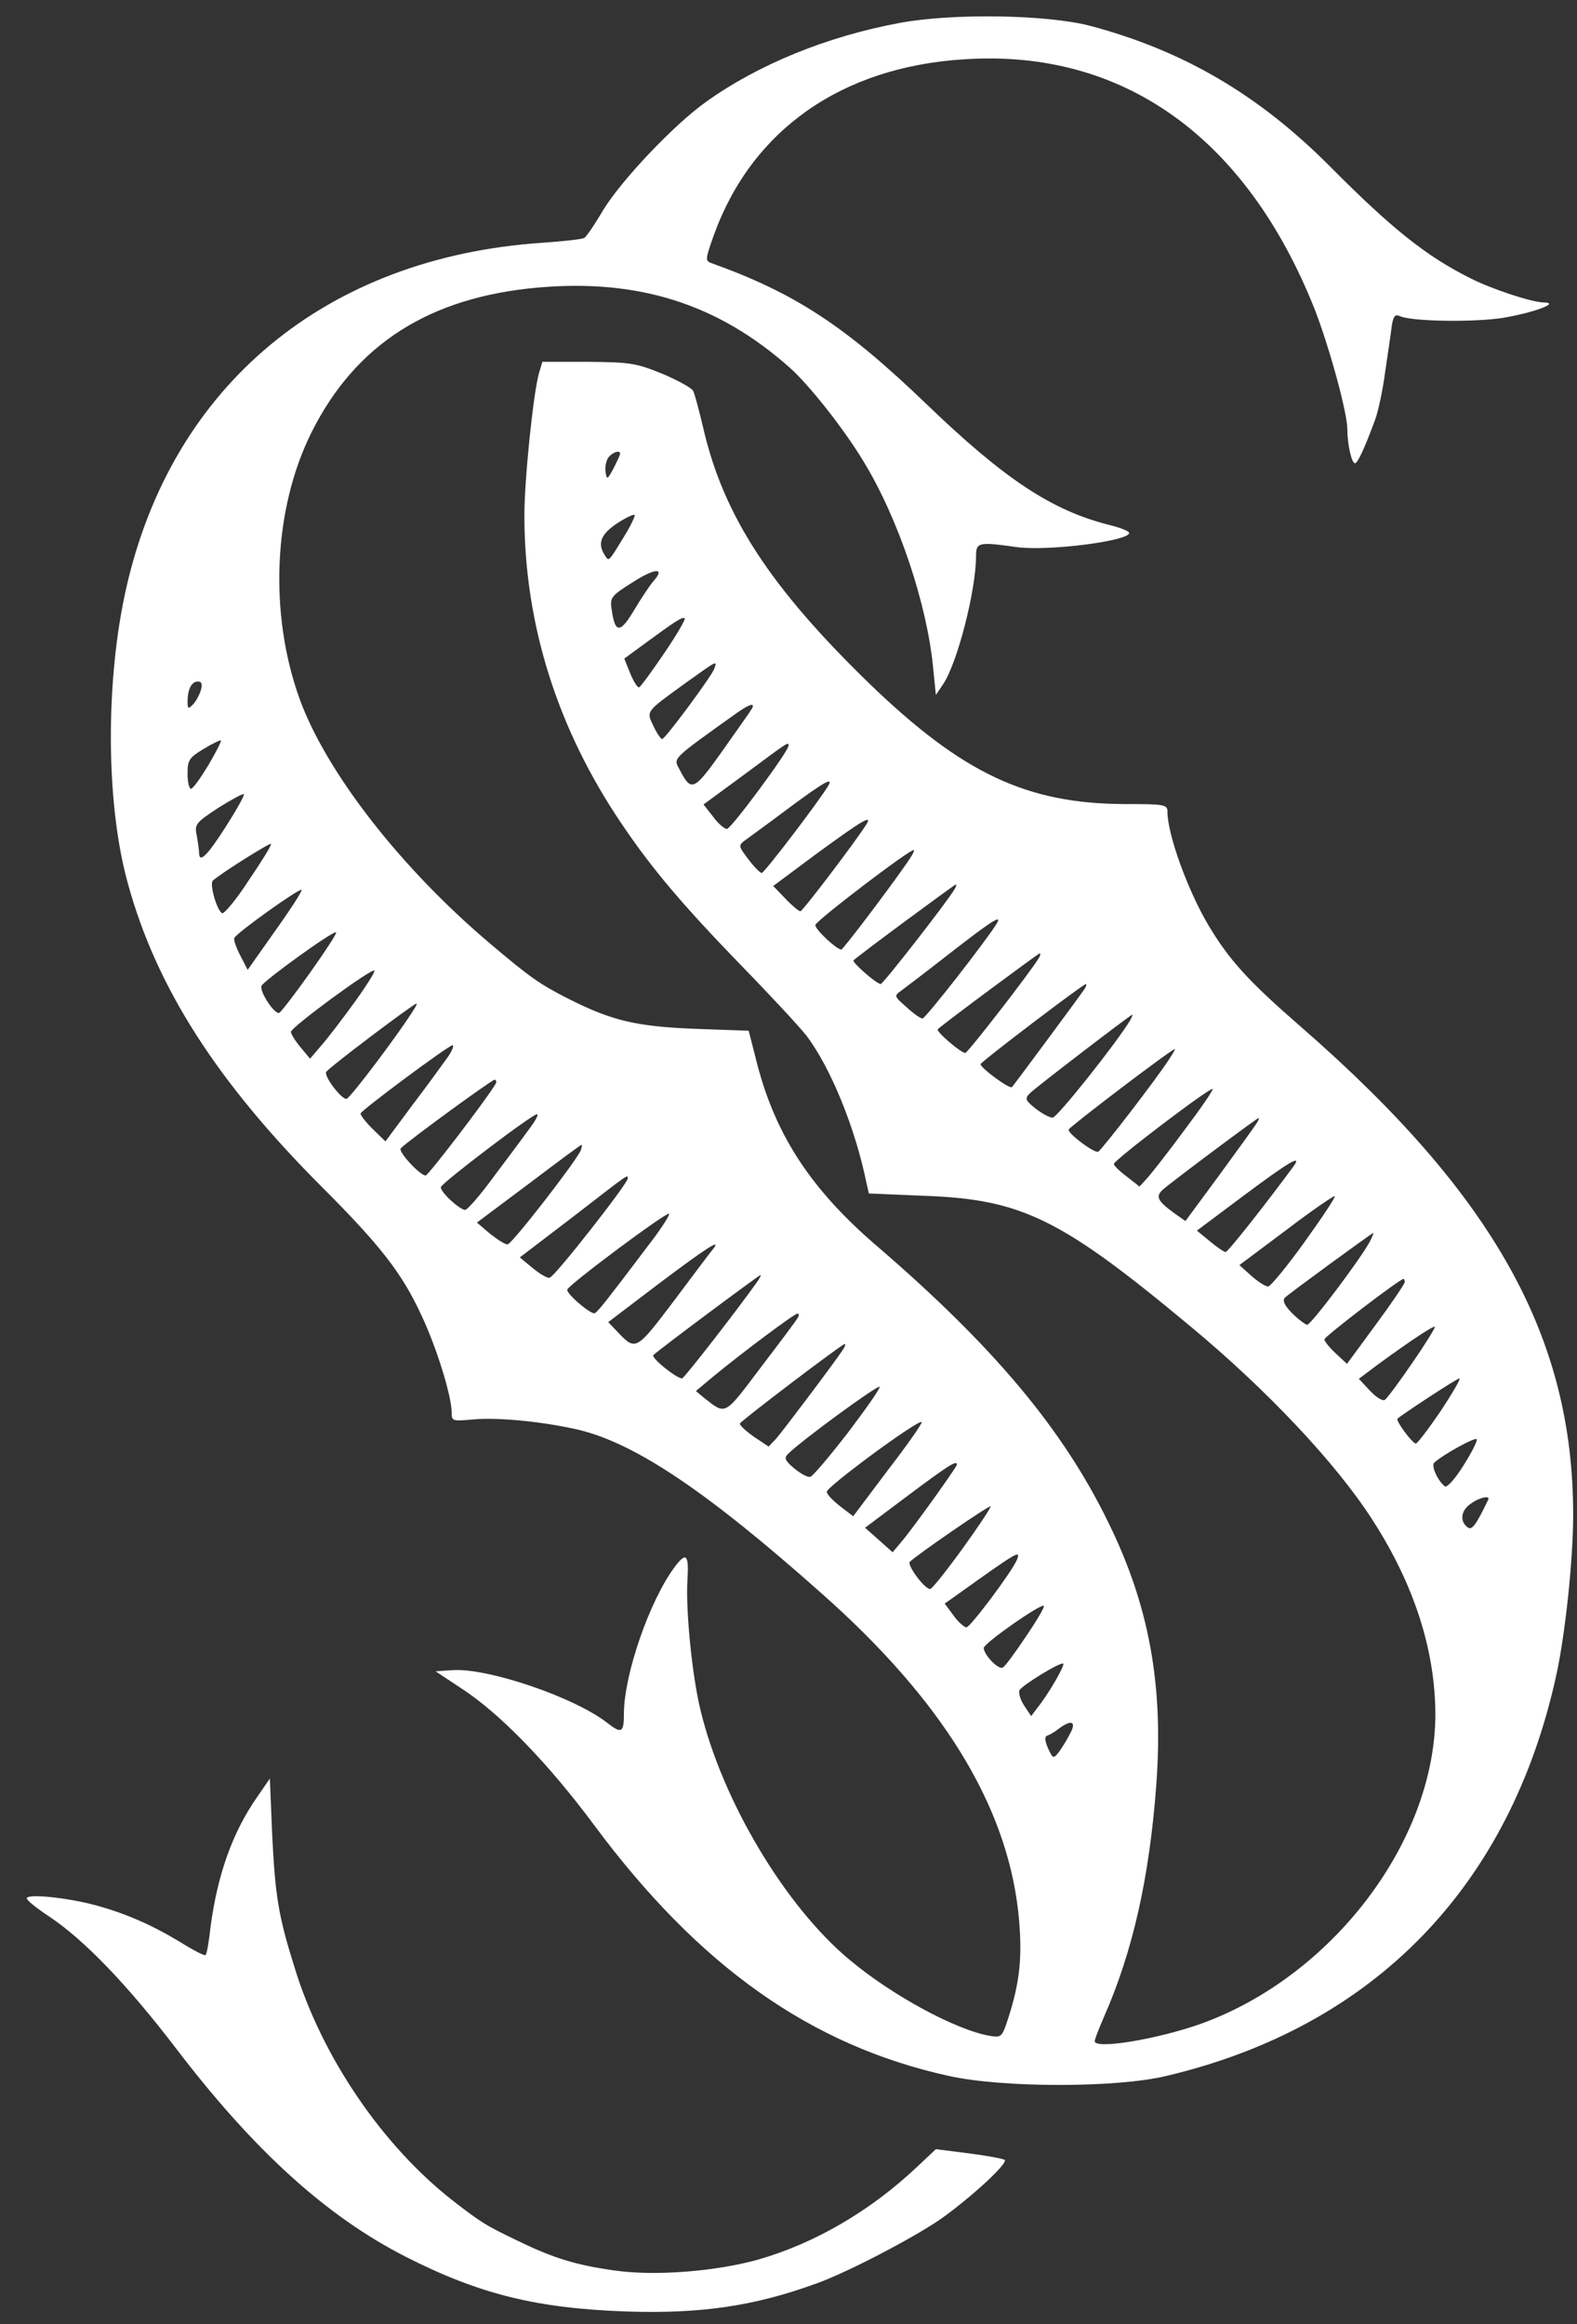 <?xml version="1.0" standalone="no"?>
<!DOCTYPE svg PUBLIC "-//W3C//DTD SVG 20010904//EN"
 "http://www.w3.org/TR/2001/REC-SVG-20010904/DTD/svg10.dtd">
<svg version="1.0" xmlns="http://www.w3.org/2000/svg"
 width="412pt" height="607pt" viewBox="0 0 412 607"
 preserveAspectRatio="xMidYMid meet">

<rect x="0" y="0" width="412" height="607" fill="#333333" stroke="none"/>

<g transform="translate(0,607) scale(0.1,-0.1)"
fill="#ffffff" stroke="none">
<path d="M2350 6010 c-189 -35 -368 -108 -504 -205 -85 -60 -223 -206 -271
-285 -21 -36 -43 -68 -48 -71 -5 -4 -54 -9 -110 -13 -565 -38 -967 -372 -1087
-901 -55 -242 -54 -564 4 -772 74 -271 233 -519 507 -793 152 -152 209 -225
259 -333 40 -84 80 -213 80 -256 0 -23 2 -23 58 -18 65 6 189 -7 277 -28 148
-37 333 -161 632 -427 313 -277 481 -549 513 -829 12 -112 6 -183 -27 -283
-15 -46 -17 -48 -47 -43 -88 15 -255 105 -367 199 -168 140 -332 415 -389 652
-22 90 -39 263 -34 340 4 66 -3 74 -33 34 -66 -88 -133 -282 -133 -384 0 -49
-6 -53 -43 -24 -85 67 -314 145 -406 138 l-43 -3 68 -45 c100 -65 226 -195
345 -355 275 -371 568 -578 929 -657 140 -31 437 -31 566 0 544 128 901 496
1021 1052 23 108 43 298 43 414 0 464 -207 835 -711 1274 -137 119 -187 174
-241 264 -55 92 -108 239 -108 298 0 19 -8 20 -112 20 -256 1 -423 80 -665
313 -260 252 -382 439 -435 666 -11 47 -23 92 -27 100 -4 8 -41 28 -81 45 -69
28 -85 30 -194 31 l-119 0 -9 -30 c-15 -54 -38 -278 -38 -371 0 -284 86 -557
253 -804 80 -119 161 -214 312 -370 78 -80 155 -163 172 -185 63 -83 128 -242
157 -386 l6 -26 142 -6 c257 -9 358 -58 698 -341 200 -166 379 -356 474 -503
111 -171 166 -344 166 -513 -2 -330 -269 -681 -611 -805 -115 -41 -279 -68
-279 -46 0 5 11 33 24 63 75 170 119 363 137 608 19 260 -19 468 -126 685
-119 244 -300 459 -602 719 -172 147 -265 288 -314 474 l-23 90 -140 5 c-153
6 -217 21 -330 78 -77 39 -102 57 -206 145 -232 196 -427 446 -497 638 -81
224 -69 497 31 697 115 230 308 353 592 378 263 23 470 -43 657 -209 51 -45
143 -162 193 -245 92 -151 166 -373 182 -540 l7 -70 19 28 c37 55 86 245 86
335 0 36 7 37 107 23 81 -11 293 16 293 37 0 5 -24 14 -52 21 -151 38 -274
120 -478 316 -212 204 -344 290 -562 368 -16 6 -15 11 7 73 99 274 333 439
653 459 414 28 737 -202 916 -651 38 -97 86 -271 86 -315 0 -38 11 -89 20 -89
7 0 26 41 53 115 8 22 20 78 26 125 7 47 15 100 17 118 4 27 9 32 22 26 33
-14 195 -16 270 -4 81 14 148 39 106 40 -31 0 -137 35 -192 63 -116 58 -205
129 -367 292 -186 187 -382 302 -625 367 -113 30 -361 34 -500 8z m-730 -1125
c0 -4 -8 -20 -17 -38 -16 -30 -18 -31 -21 -9 -2 13 2 30 8 38 12 14 30 19 30
9z m10 -217 c-41 -67 -39 -65 -50 -48 -20 31 -10 55 32 83 23 15 44 25 46 22
2 -2 -10 -28 -28 -57z m77 -116 c-8 -9 -31 -43 -50 -75 -37 -62 -50 -62 -59 1
-5 32 -1 36 56 72 58 37 85 38 53 2z m29 -187 c-32 -47 -61 -87 -66 -90 -4 -2
-14 14 -23 35 l-16 40 52 38 c83 61 100 72 106 67 2 -3 -21 -43 -53 -90z m130
-42 c-9 -22 -128 -183 -136 -183 -4 0 -14 15 -23 34 -19 40 -21 36 88 115 80
57 79 57 71 34z m-1341 -55 c-4 -13 -13 -30 -21 -38 -12 -12 -14 -12 -14 7 0
32 10 53 27 53 10 0 12 -6 8 -22z m1438 -51 c-4 -7 -39 -56 -77 -110 -74 -104
-80 -106 -111 -46 -16 30 -22 24 150 147 34 24 50 28 38 9z m-1419 -146 c-20
-33 -40 -61 -45 -61 -5 0 -9 18 -9 39 0 36 4 42 42 65 23 14 44 24 45 22 2 -2
-13 -31 -33 -65z m1516 51 c0 -14 -150 -217 -161 -217 -6 0 -23 14 -36 32
l-25 32 109 80 c117 87 113 84 113 73z m104 -104 c-24 -40 -167 -228 -174
-228 -4 0 -20 16 -35 36 -26 34 -26 36 -9 49 11 8 62 45 114 84 93 69 118 83
104 59z m-1574 -107 c-50 -78 -70 -97 -70 -67 0 7 -3 27 -6 44 -6 29 -3 33 56
72 35 22 65 38 67 36 3 -2 -19 -41 -47 -85z m1674 7 c-25 -41 -167 -228 -173
-228 -4 0 -22 15 -39 33 l-32 33 117 87 c115 84 142 100 127 75z m-1614 -147
c-33 -51 -65 -89 -70 -86 -14 9 -33 76 -24 85 21 19 148 99 152 96 2 -3 -24
-45 -58 -95z m1733 66 c-23 -39 -179 -246 -185 -247 -12 0 -68 52 -68 64 0 10
244 196 257 196 2 0 0 -6 -4 -13z m111 -89 c-19 -33 -187 -248 -193 -248 -11
0 -77 58 -71 62 16 15 264 198 267 198 2 0 1 -6 -3 -12z m-1775 -109 l-72
-102 -19 37 c-11 21 -18 41 -16 46 4 12 170 131 176 126 2 -3 -29 -51 -69
-107z m1885 19 c-26 -43 -186 -248 -194 -248 -5 0 -24 13 -42 30 -32 28 -33
29 -13 43 11 8 70 53 130 100 107 83 134 100 119 75z m-1793 -127 c-39 -55
-76 -103 -81 -106 -11 -7 -52 54 -47 70 5 13 189 146 195 140 3 -2 -28 -49
-67 -104z m1903 37 c-22 -37 -186 -248 -192 -248 -12 0 -78 57 -72 62 21 19
263 198 266 198 3 0 2 -6 -2 -12z m-1788 -116 c-32 -44 -70 -94 -87 -113 l-29
-34 -25 30 c-14 17 -25 35 -25 40 0 12 211 167 218 160 3 -2 -21 -40 -52 -83z
m1908 36 c-6 -10 -174 -237 -190 -257 -6 -7 -85 52 -82 60 3 8 268 209 275
209 2 0 1 -6 -3 -12z m-1750 -50 c-34 -57 -170 -238 -179 -238 -14 0 -58 58
-53 70 2 8 226 177 236 179 2 1 0 -5 -4 -11z m1869 -32 c-33 -56 -191 -255
-203 -255 -8 0 -28 11 -45 24 -27 22 -28 26 -14 40 16 16 262 204 267 205 2 0
-1 -6 -5 -14z m-1784 -98 c-13 -18 -54 -75 -93 -126 l-69 -93 -34 33 c-18 18
-32 36 -31 40 4 10 230 178 240 178 5 0 -1 -15 -13 -32z m1885 -5 c-32 -50
-177 -238 -185 -241 -11 -4 -81 49 -77 58 3 8 269 210 277 210 2 0 -5 -12 -15
-27z m-1760 -65 c-23 -39 -175 -238 -182 -238 -15 0 -73 63 -65 71 21 21 238
179 245 179 5 0 6 -6 2 -12z m1800 -120 c-42 -57 -86 -113 -97 -125 l-20 -22
-33 26 c-19 14 -34 29 -34 33 0 10 252 201 258 196 2 -3 -31 -51 -74 -108z
m-1711 4 c-15 -21 -57 -77 -93 -125 -35 -48 -69 -87 -75 -87 -15 1 -67 49 -63
60 4 12 238 190 251 190 5 0 -4 -17 -20 -38z m1901 16 c-4 -7 -48 -68 -97
-135 l-90 -122 -27 19 c-46 33 -52 45 -32 63 21 19 246 187 250 187 2 0 0 -6
-4 -12z m-1767 -73 c-12 -28 -180 -245 -191 -245 -7 0 -27 13 -46 28 l-34 29
135 101 c74 56 136 102 138 102 2 0 1 -7 -2 -15z m1861 -43 c-70 -95 -170
-222 -176 -222 -4 0 -23 13 -41 28 l-34 28 123 92 c122 91 154 109 128 74z
m-1738 -30 c0 -13 -191 -257 -204 -259 -6 -2 -26 10 -44 25 l-34 28 139 106
c151 117 143 111 143 100z m1768 -166 c-46 -64 -89 -116 -95 -116 -7 0 -27 13
-44 28 l-31 28 123 92 c67 51 124 90 126 88 3 -2 -33 -56 -79 -120z m-1713 -7
c-31 -41 -74 -98 -96 -126 -22 -29 -42 -53 -46 -53 -14 0 -74 52 -71 62 5 14
263 206 266 198 2 -4 -22 -41 -53 -81z m1883 7 c-25 -46 -153 -216 -163 -216
-5 1 -23 14 -39 30 -21 21 -26 34 -19 41 10 10 226 168 231 169 1 0 -3 -11
-10 -24z m-1715 -18 c-6 -7 -52 -68 -102 -135 -100 -132 -100 -132 -149 -80
l-23 24 133 101 c125 94 164 119 141 90z m115 -86 c-57 -80 -191 -252 -196
-252 -15 0 -82 54 -75 61 13 13 276 209 280 209 2 0 -2 -8 -9 -18z m1692 0 c0
-5 -34 -55 -76 -112 l-75 -102 -30 28 c-16 15 -29 31 -29 36 0 7 197 158 207
158 1 0 3 -4 3 -8z m-1586 -94 c-4 -7 -48 -66 -97 -130 -95 -126 -90 -124
-146 -80 l-23 19 43 36 c75 62 214 166 222 166 5 1 5 -5 1 -11z m1606 -117
c-34 -50 -67 -94 -72 -97 -6 -4 -23 7 -39 24 l-29 31 52 39 c88 64 143 100
147 97 1 -2 -25 -45 -59 -94z m-1486 37 c-13 -22 -156 -212 -176 -235 l-20
-21 -39 26 c-21 15 -37 30 -36 34 2 7 267 208 274 208 2 0 1 -6 -3 -12z m1560
-163 c-32 -47 -61 -85 -65 -85 -9 0 -53 59 -48 65 14 12 155 105 162 105 4 0
-18 -38 -49 -85z m-1549 -57 c-48 -62 -92 -114 -98 -115 -7 -2 -25 8 -42 22
-24 20 -27 27 -17 37 32 33 237 183 240 176 2 -4 -36 -58 -83 -120z m105 -97
l-91 -121 -34 26 c-19 15 -35 31 -35 38 1 14 240 190 248 182 2 -3 -37 -59
-88 -125z m1503 11 c-21 -34 -43 -58 -48 -54 -18 13 -37 54 -28 62 23 21 108
68 111 61 2 -5 -14 -36 -35 -69z m-1323 3 c0 -6 -113 -164 -146 -203 l-22 -26
-36 32 -36 32 112 84 c107 80 128 93 128 81z m1388 -92 c-34 -70 -43 -81 -55
-71 -20 16 -16 44 10 61 23 17 51 22 45 10z m-1373 -127 c-42 -58 -80 -106
-85 -106 -15 0 -61 63 -53 71 18 18 207 148 211 145 2 -2 -31 -52 -73 -110z
m142 -29 c-11 -29 -122 -177 -132 -177 -6 0 -22 14 -34 31 l-23 31 23 16 c169
121 176 125 166 99z m24 -200 c-28 -42 -55 -79 -61 -82 -11 -7 -49 32 -50 51
0 12 150 117 157 110 3 -2 -18 -38 -46 -79z m75 -119 c-14 -24 -34 -54 -44
-66 l-18 -24 -18 27 c-10 15 -15 32 -13 40 6 13 109 76 115 70 2 -2 -8 -23
-22 -47z m40 -135 c-8 -16 -21 -37 -29 -48 -15 -19 -16 -19 -29 9 -9 21 -9 31
-2 33 6 2 20 10 30 18 33 25 47 19 30 -12z"/>
<path d="M672 1377 c-65 -93 -104 -204 -122 -340 -4 -38 -10 -71 -13 -73 -2
-3 -33 13 -68 35 -75 45 -142 74 -219 95 -74 20 -180 31 -180 18 0 -5 26 -26
58 -47 93 -62 206 -180 332 -345 203 -266 392 -438 600 -544 193 -98 342 -135
580 -143 192 -6 331 14 495 74 83 30 262 124 329 172 81 59 169 141 161 150
-4 3 -46 11 -93 17 l-87 11 -50 -47 c-122 -115 -267 -199 -413 -241 -110 -31
-269 -44 -375 -29 -101 14 -161 32 -257 79 -81 39 -91 45 -165 102 -185 144
-343 375 -415 609 -43 137 -51 188 -59 350 l-6 145 -33 -48z"/>
</g>
</svg>
